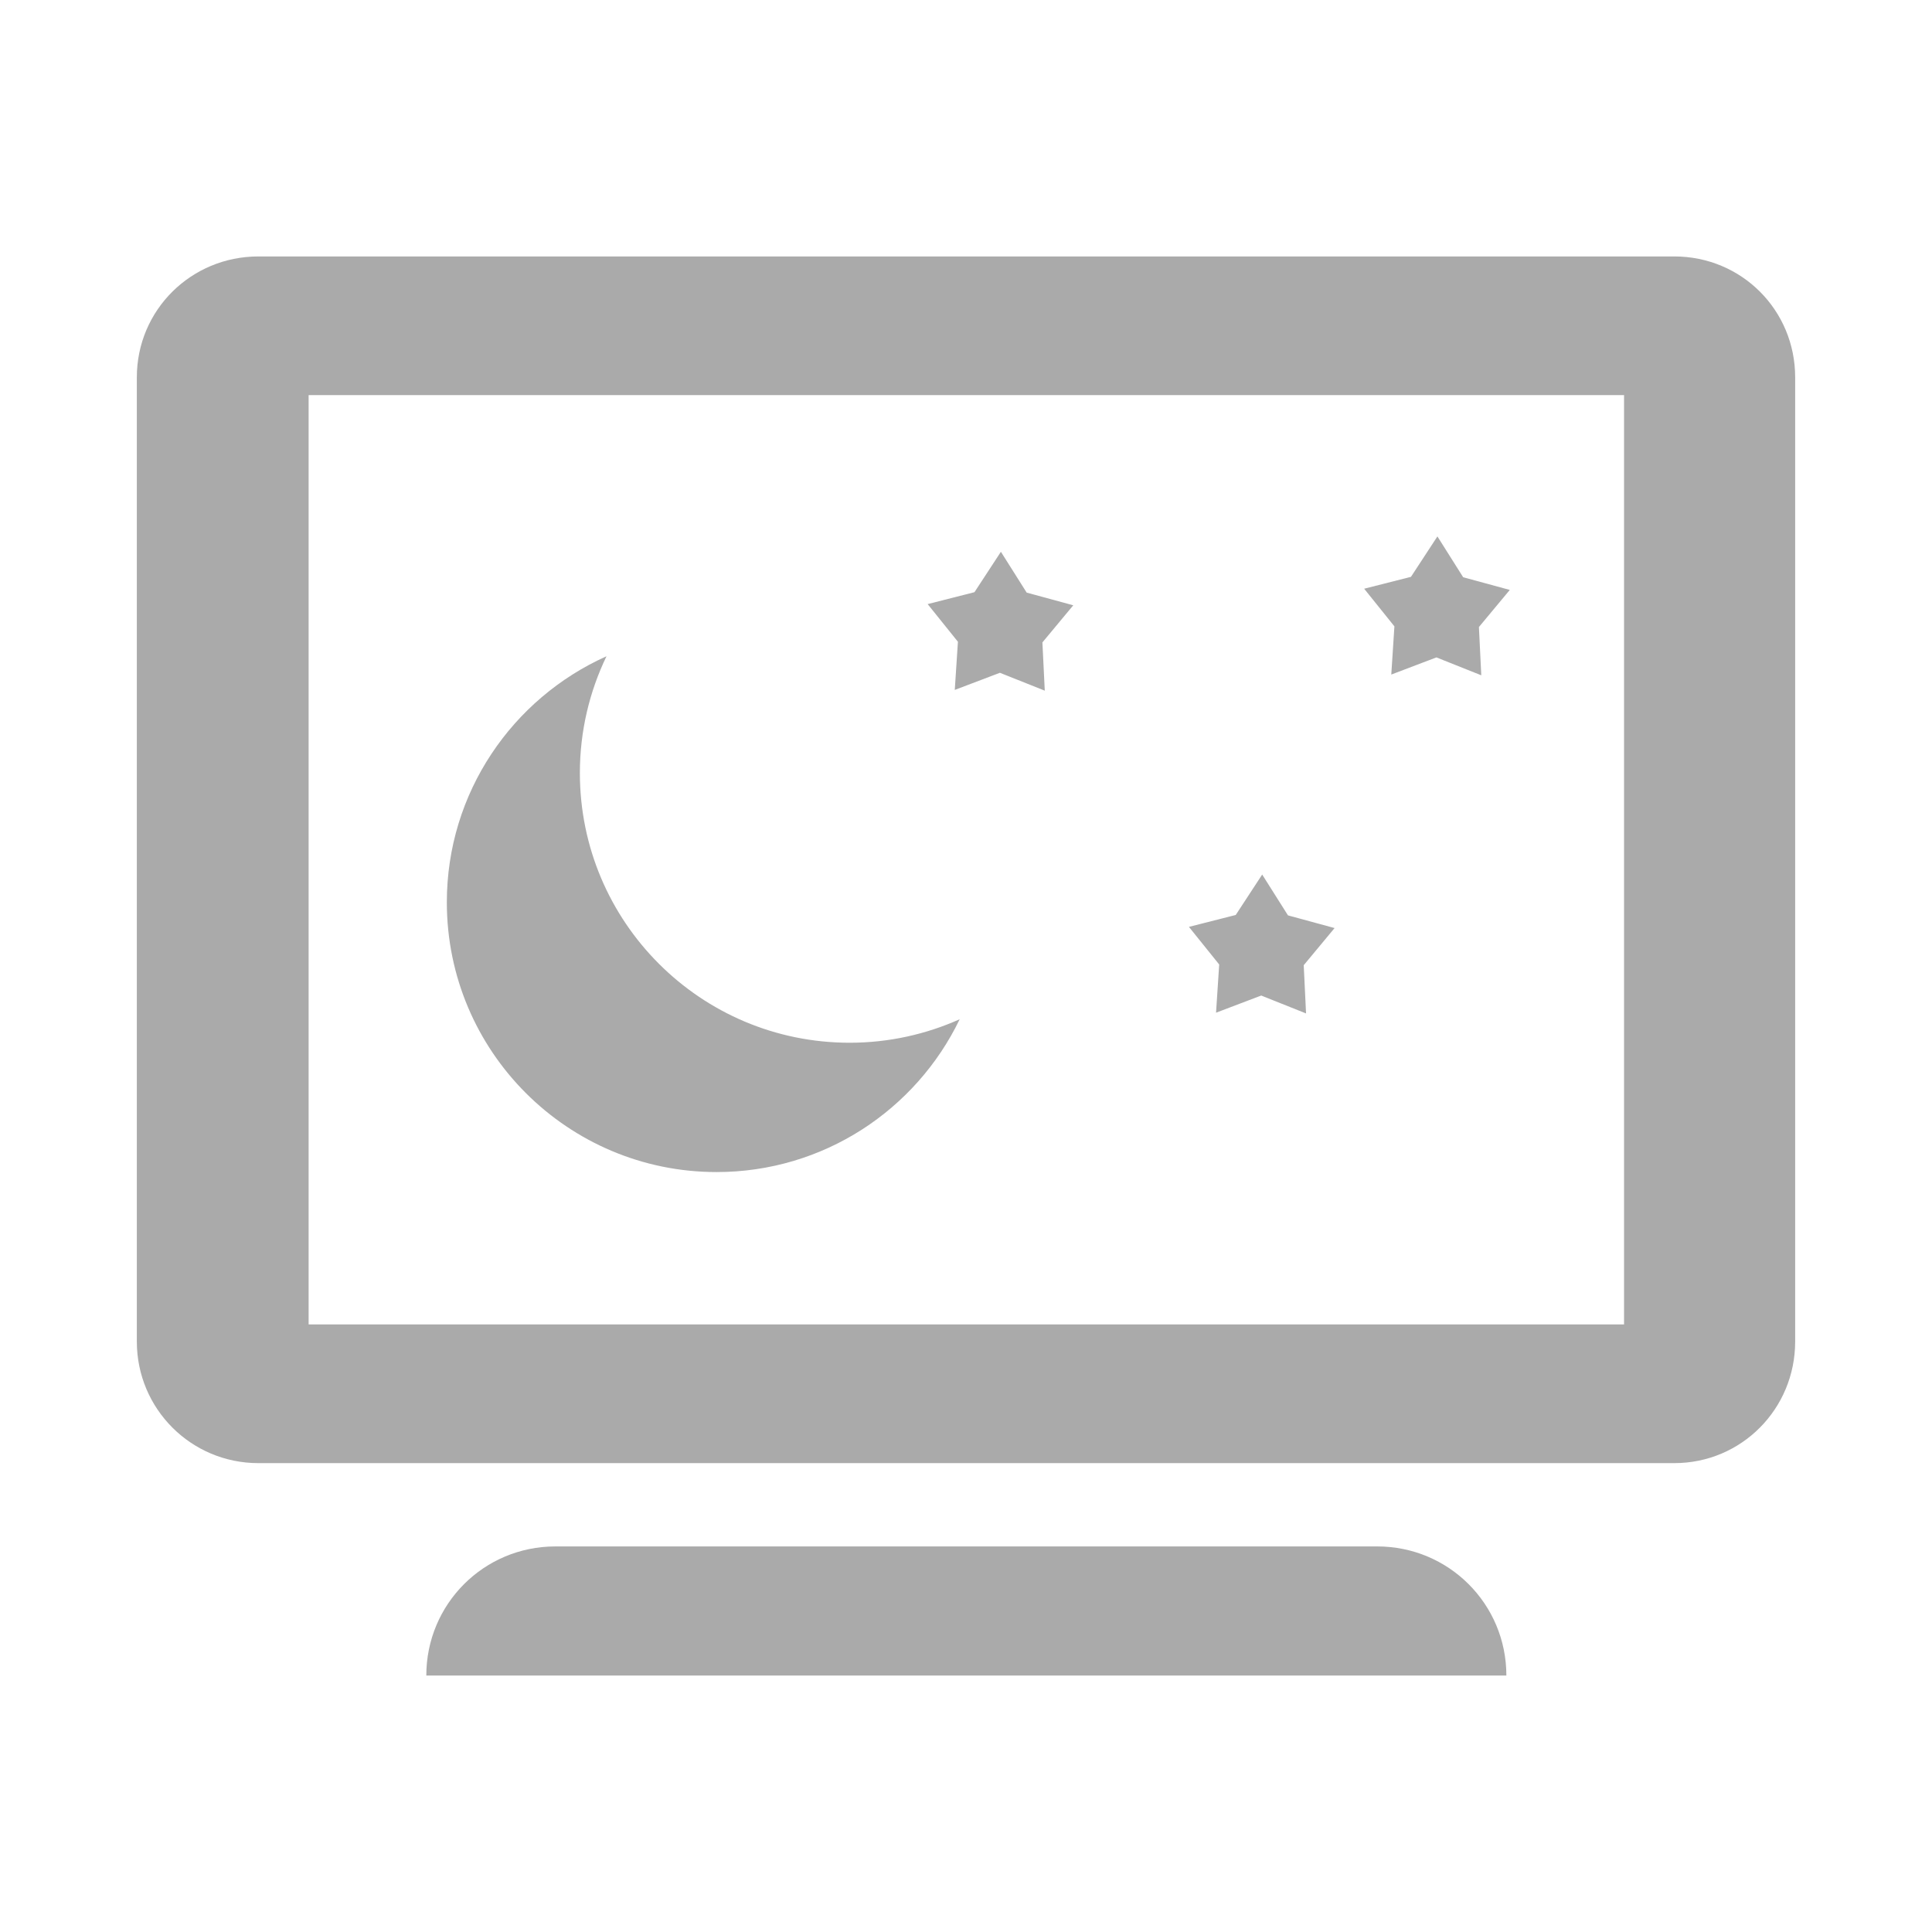 <?xml version="1.0" encoding="UTF-8" standalone="no"?>
<svg xmlns:dc="http://purl.org/dc/elements/1.1/"
     xmlns:cc="http://creativecommons.org/ns#"
     xmlns:rdf="http://www.w3.org/1999/02/22-rdf-syntax-ns#"
     xmlns:svg="http://www.w3.org/2000/svg"
     xmlns="http://www.w3.org/2000/svg"
     xmlns:xlink="http://www.w3.org/1999/xlink"
     width="128" height="128" version="1.1">
    <title>Screensaver icon</title>
    <desc>This is shape (source) for Clarity vector icon theme for gtk</desc>
    <path d="M 17.117 16.99 C 12.663 16.99 9.066 20.543 9.066 24.998 L 9.066 88.885 C 9.066 93.339 12.663 96.936 17.117 96.936 L 110.926 96.936 C 115.38 96.936 118.934 93.339 118.934 88.885 L 118.934 24.998 C 118.934 20.543 115.38 16.99 110.926 16.99 L 17.117 16.99 z M 20.447 26.178 L 107.598 26.178 L 107.598 87.746 L 20.447 87.746 L 20.447 26.178 z M 95.232 35.539 L 93.48 38.217 L 90.379 39.004 L 92.383 41.498 L 92.176 44.691 L 95.166 43.555 L 98.139 44.74 L 97.982 41.543 L 100.027 39.084 L 96.939 38.244 L 95.232 35.539 z M 66.312 36.557 L 64.561 39.234 L 61.459 40.023 L 63.465 42.518 L 63.256 45.709 L 66.246 44.574 L 69.219 45.758 L 69.062 42.562 L 71.107 40.102 L 68.02 39.262 L 66.312 36.557 z M 40.182 43.479 C 33.952 46.271 29.604 52.512 29.604 59.781 C 29.604 69.652 37.606 77.652 47.477 77.652 C 54.571 77.652 60.696 73.517 63.582 67.527 C 61.355 68.524 58.886 69.084 56.289 69.084 C 46.419 69.084 38.418 61.083 38.418 51.213 C 38.418 48.441 39.055 45.82 40.182 43.479 z M 83.623 57.941 L 81.871 60.619 L 78.77 61.408 L 80.775 63.9 L 80.566 67.094 L 83.559 65.957 L 86.529 67.143 L 86.375 63.947 L 88.42 61.486 L 85.332 60.646 L 83.623 57.941 z M 36.797 102.455 C 32.056 102.455 28.244 106.269 28.244 111.01 L 99.801 111.01 C 99.801 106.269 95.985 102.455 91.244 102.455 L 36.797 102.455 z" style="fill:#aaaaaa"/>
</svg>